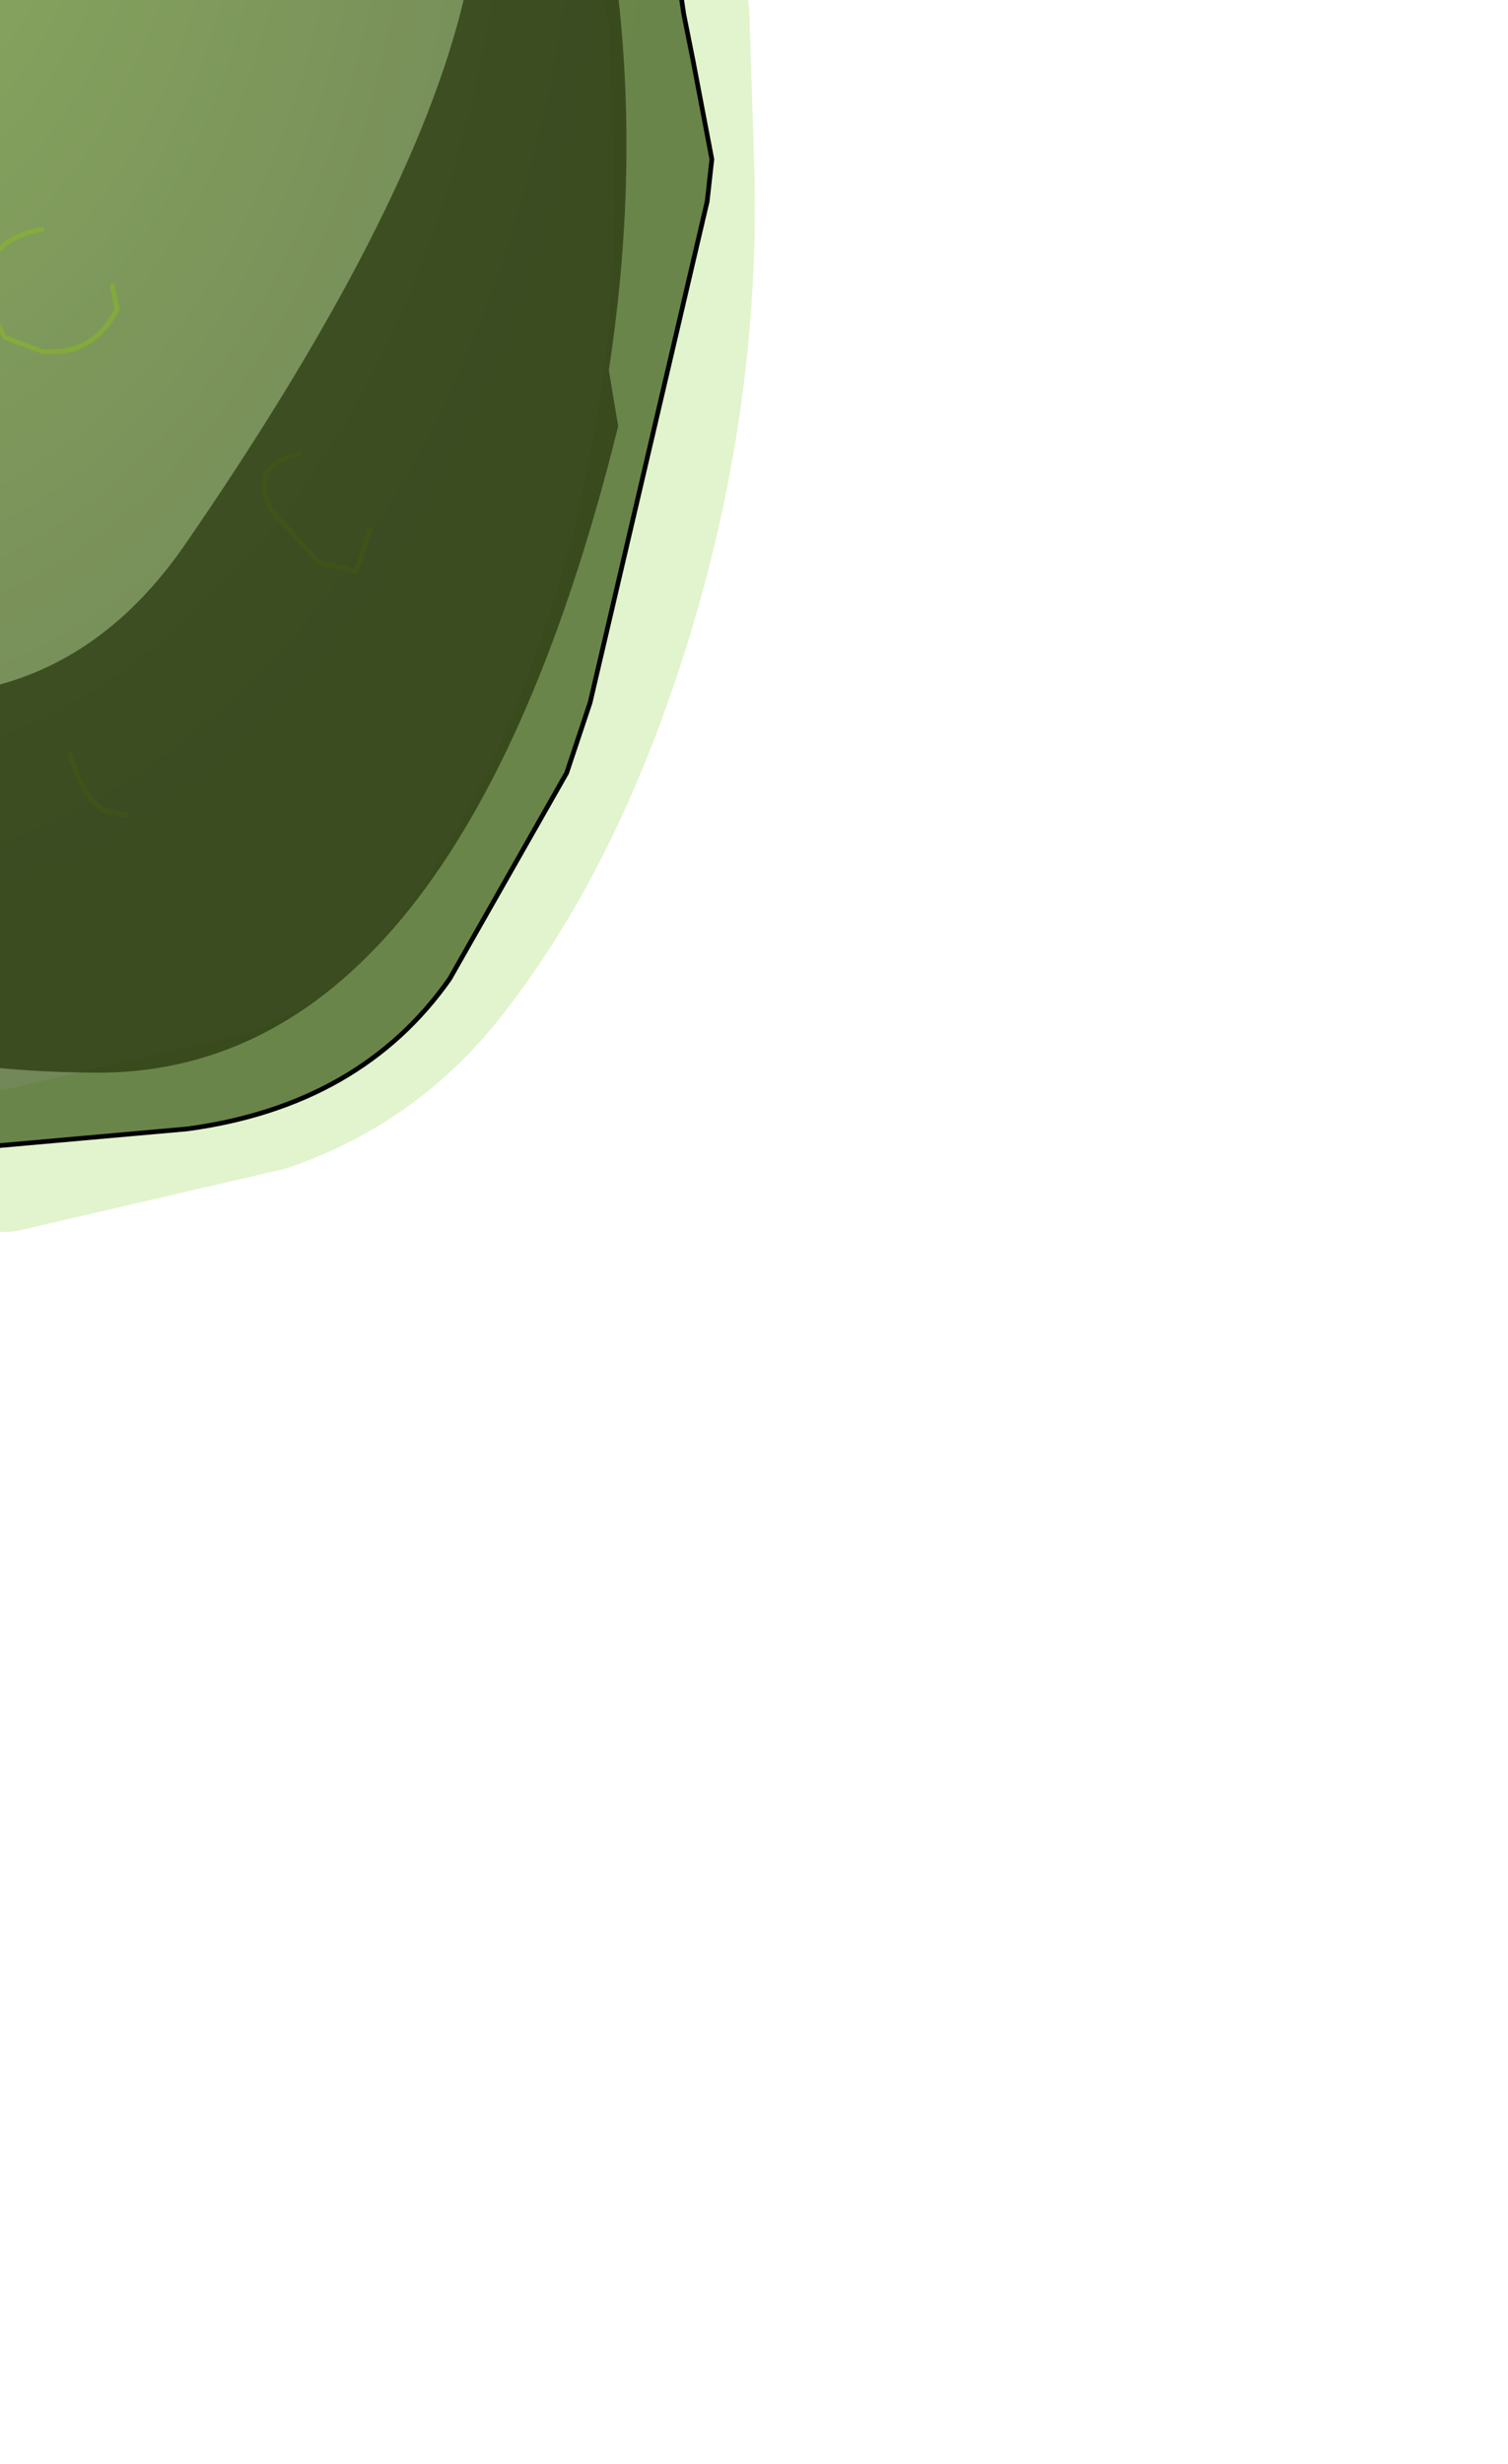 <?xml version="1.0" encoding="UTF-8" standalone="no"?>
<svg xmlns:xlink="http://www.w3.org/1999/xlink" height="26.3px" width="16.1px" xmlns="http://www.w3.org/2000/svg">
  <g transform="matrix(1.0, 0.0, 0.0, 1.0, 0.0, 0.0)">
    <path d="M6.85 -1.4 L7.25 0.15 7.3 1.7 Q7.4 4.6 6.35 7.45 5.7 9.2 4.75 10.4 4.0 11.35 2.85 11.75 L0.05 12.4 Q-2.85 11.95 -4.85 9.7 -6.8 7.6 -7.15 4.7 -7.4 2.7 -7.15 0.7 -6.85 -1.65 -6.15 -3.9 L-4.9 -8.1 Q-4.25 -10.25 -2.85 -11.8 -2.25 -12.4 -1.3 -12.4 1.5 -12.2 3.5 -10.3 L4.25 -9.35 5.55 -5.9 6.85 -1.4 Z" fill="none" stroke="#6acc09" stroke-linecap="round" stroke-linejoin="round" stroke-opacity="0.2" stroke-width="1.5"/>
    <path d="M5.3 -6.95 L5.45 -6.55 6.15 -4.4 6.4 -3.8 7.05 -1.5 7.1 -1.2 7.3 0.15 7.4 0.65 7.6 1.7 7.55 2.15 6.3 7.5 6.05 8.25 4.8 10.45 Q3.85 11.8 2.0 12.05 L-0.25 12.25 -0.9 12.15 Q-2.5 11.7 -3.75 10.8 L-4.0 10.6 -4.4 10.2 -5.3 9.15 -5.75 8.65 -6.05 8.25 Q-6.95 6.5 -7.45 4.75 L-7.5 4.3 -7.6 2.75 -7.45 0.65 -7.35 0.15 -7.1 -1.35 -6.75 -2.5 -6.15 -3.95 -5.85 -4.5 -5.55 -5.3 -4.85 -7.35 -4.65 -8.05 -4.55 -8.5 -4.15 -9.6 -4.05 -9.85 -3.9 -10.1 -3.3 -11.35 -3.05 -11.7 Q-2.3 -12.3 -1.3 -12.4 L0.1 -12.2 0.15 -12.2 0.6 -12.0 1.4 -11.8 3.4 -10.55 3.95 -10.05 4.0 -10.0 4.3 -9.45 4.85 -8.2 5.1 -7.45 5.3 -6.95 M1.35 8.7 L1.1 8.65 Q0.85 8.45 0.75 8.05 0.85 8.45 1.1 8.65 L1.35 8.7 M1.2 3.05 L1.25 3.3 Q1.0 3.8 0.45 3.75 L0.05 3.6 -0.15 3.2 Q-0.2 2.55 0.45 2.45 -0.2 2.55 -0.15 3.2 L0.05 3.6 0.45 3.75 Q1.0 3.8 1.25 3.3 L1.2 3.05 M3.95 5.65 L3.8 6.1 3.4 6.0 2.9 5.45 Q2.65 4.95 3.2 4.85 2.65 4.95 2.9 5.45 L3.4 6.0 3.8 6.1 3.95 5.65 M-4.0 1.7 L-4.25 1.7 Q-4.85 1.35 -4.3 1.2 -3.85 1.1 -3.8 1.5 L-4.0 1.7 -3.8 1.5 Q-3.85 1.1 -4.3 1.2 -4.85 1.35 -4.25 1.7 L-4.0 1.7 M-1.1 -2.45 Q-1.0 -2.05 -1.25 -1.7 -1.8 -1.05 -2.45 -1.7 -3.3 -2.5 -2.6 -3.05 -3.3 -2.5 -2.45 -1.7 -1.8 -1.05 -1.25 -1.7 -1.0 -2.05 -1.1 -2.45 M-1.4 -7.2 L-1.1 -7.25 -0.95 -7.2 -0.85 -6.75 Q-0.95 -6.4 -1.25 -6.45 -1.75 -6.55 -1.4 -6.9 -1.75 -6.55 -1.25 -6.45 -0.95 -6.4 -0.85 -6.75 L-0.95 -7.2 -1.1 -7.25 -1.4 -7.2 M1.2 -4.35 Q0.55 -4.15 0.6 -4.75 0.55 -4.15 1.2 -4.35 M1.8 -0.6 Q1.9 -0.2 1.5 -0.25 1.25 -0.3 1.35 -0.6 1.25 -0.3 1.5 -0.25 1.9 -0.2 1.8 -0.6 M3.3 -7.05 Q3.15 -6.7 2.9 -7.05 3.15 -6.7 3.3 -7.05" fill="url(#gradient0)" fill-rule="evenodd" stroke="none"/>
    <path d="M5.3 -6.95 L5.45 -6.55 6.15 -4.4 6.4 -3.8 7.05 -1.5 7.1 -1.2 7.3 0.15 7.4 0.65 7.6 1.7 7.55 2.15 6.3 7.5 6.05 8.25 4.8 10.45 Q3.85 11.8 2.0 12.05 L-0.25 12.25 -0.9 12.15 Q-2.5 11.7 -3.75 10.8 L-4.0 10.6 -4.4 10.2 -5.3 9.15 -5.75 8.65 -6.05 8.25 Q-6.95 6.5 -7.45 4.75 L-7.5 4.3 -7.6 2.75 -7.45 0.65 -7.35 0.15 -7.1 -1.35 -6.75 -2.5 M-5.85 -4.5 L-5.55 -5.3 -4.85 -7.35 M-4.15 -9.6 L-4.05 -9.85 -3.9 -10.1" fill="none" stroke="#000000" stroke-linecap="round" stroke-linejoin="round" stroke-width="0.05"/>
    <path d="M2.9 -7.05 Q3.15 -6.7 3.3 -7.05 M1.35 -0.6 Q1.25 -0.3 1.5 -0.25 1.9 -0.2 1.8 -0.6 M0.6 -4.75 Q0.55 -4.15 1.2 -4.35 M-1.4 -6.9 Q-1.75 -6.55 -1.25 -6.45 -0.95 -6.4 -0.85 -6.75 L-0.95 -7.2 -1.1 -7.25 -1.4 -7.2 M-2.6 -3.05 Q-3.3 -2.5 -2.45 -1.7 -1.8 -1.05 -1.25 -1.7 -1.0 -2.05 -1.1 -2.45 M-4.0 1.7 L-3.8 1.5 Q-3.85 1.1 -4.3 1.2 -4.85 1.35 -4.25 1.7 L-4.0 1.7 M3.2 4.85 Q2.65 4.95 2.9 5.45 L3.4 6.0 3.8 6.1 3.95 5.65 M0.45 2.45 Q-0.2 2.55 -0.15 3.2 L0.05 3.6 0.45 3.75 Q1.0 3.8 1.25 3.3 L1.2 3.05 M0.75 8.05 Q0.85 8.45 1.1 8.65 L1.35 8.7" fill="none" stroke="#8dcc00" stroke-linecap="round" stroke-linejoin="round" stroke-opacity="0.361" stroke-width="0.05"/>
    <path d="M5.05 -5.3 L5.3 -4.5 Q7.2 -0.6 6.5 3.95 L6.6 4.55 Q4.9 11.4 1.1 11.45 -2.75 11.45 -4.5 9.25 -6.35 7.05 -6.35 4.95 -0.55 9.4 1.95 5.85 4.4 2.3 4.95 0.0 5.5 -2.3 4.75 -4.05 L5.05 -5.3" fill="#24320a" fill-opacity="0.702" fill-rule="evenodd" stroke="none"/>
    <path d="M-5.0 -0.5 L-4.95 -0.85 -4.75 -1.0 -4.6 -1.1 Q-4.25 -1.05 -4.15 -0.6 L-4.1 -0.5 -4.2 -0.15 -4.35 0.1 Q-4.8 0.25 -4.95 -0.3 L-5.0 -0.5 M-4.85 0.95 Q-2.2 2.2 -4.35 4.1 -5.05 4.7 -5.55 3.85 -6.85 1.75 -4.85 0.95" fill="#ddff9b" fill-opacity="0.722" fill-rule="evenodd" stroke="none"/>
  </g>
  <defs>
    <radialGradient cx="0" cy="0" gradientTransform="matrix(0.011, 0.0, 0.0, 0.016, -1.85, -2.4)" gradientUnits="userSpaceOnUse" id="gradient0" r="819.2" spreadMethod="pad">
      <stop offset="0.0" stop-color="#5a881c" stop-opacity="0.702"/>
      <stop offset="1.0" stop-color="#375511" stop-opacity="0.702"/>
    </radialGradient>
  </defs>
</svg>
